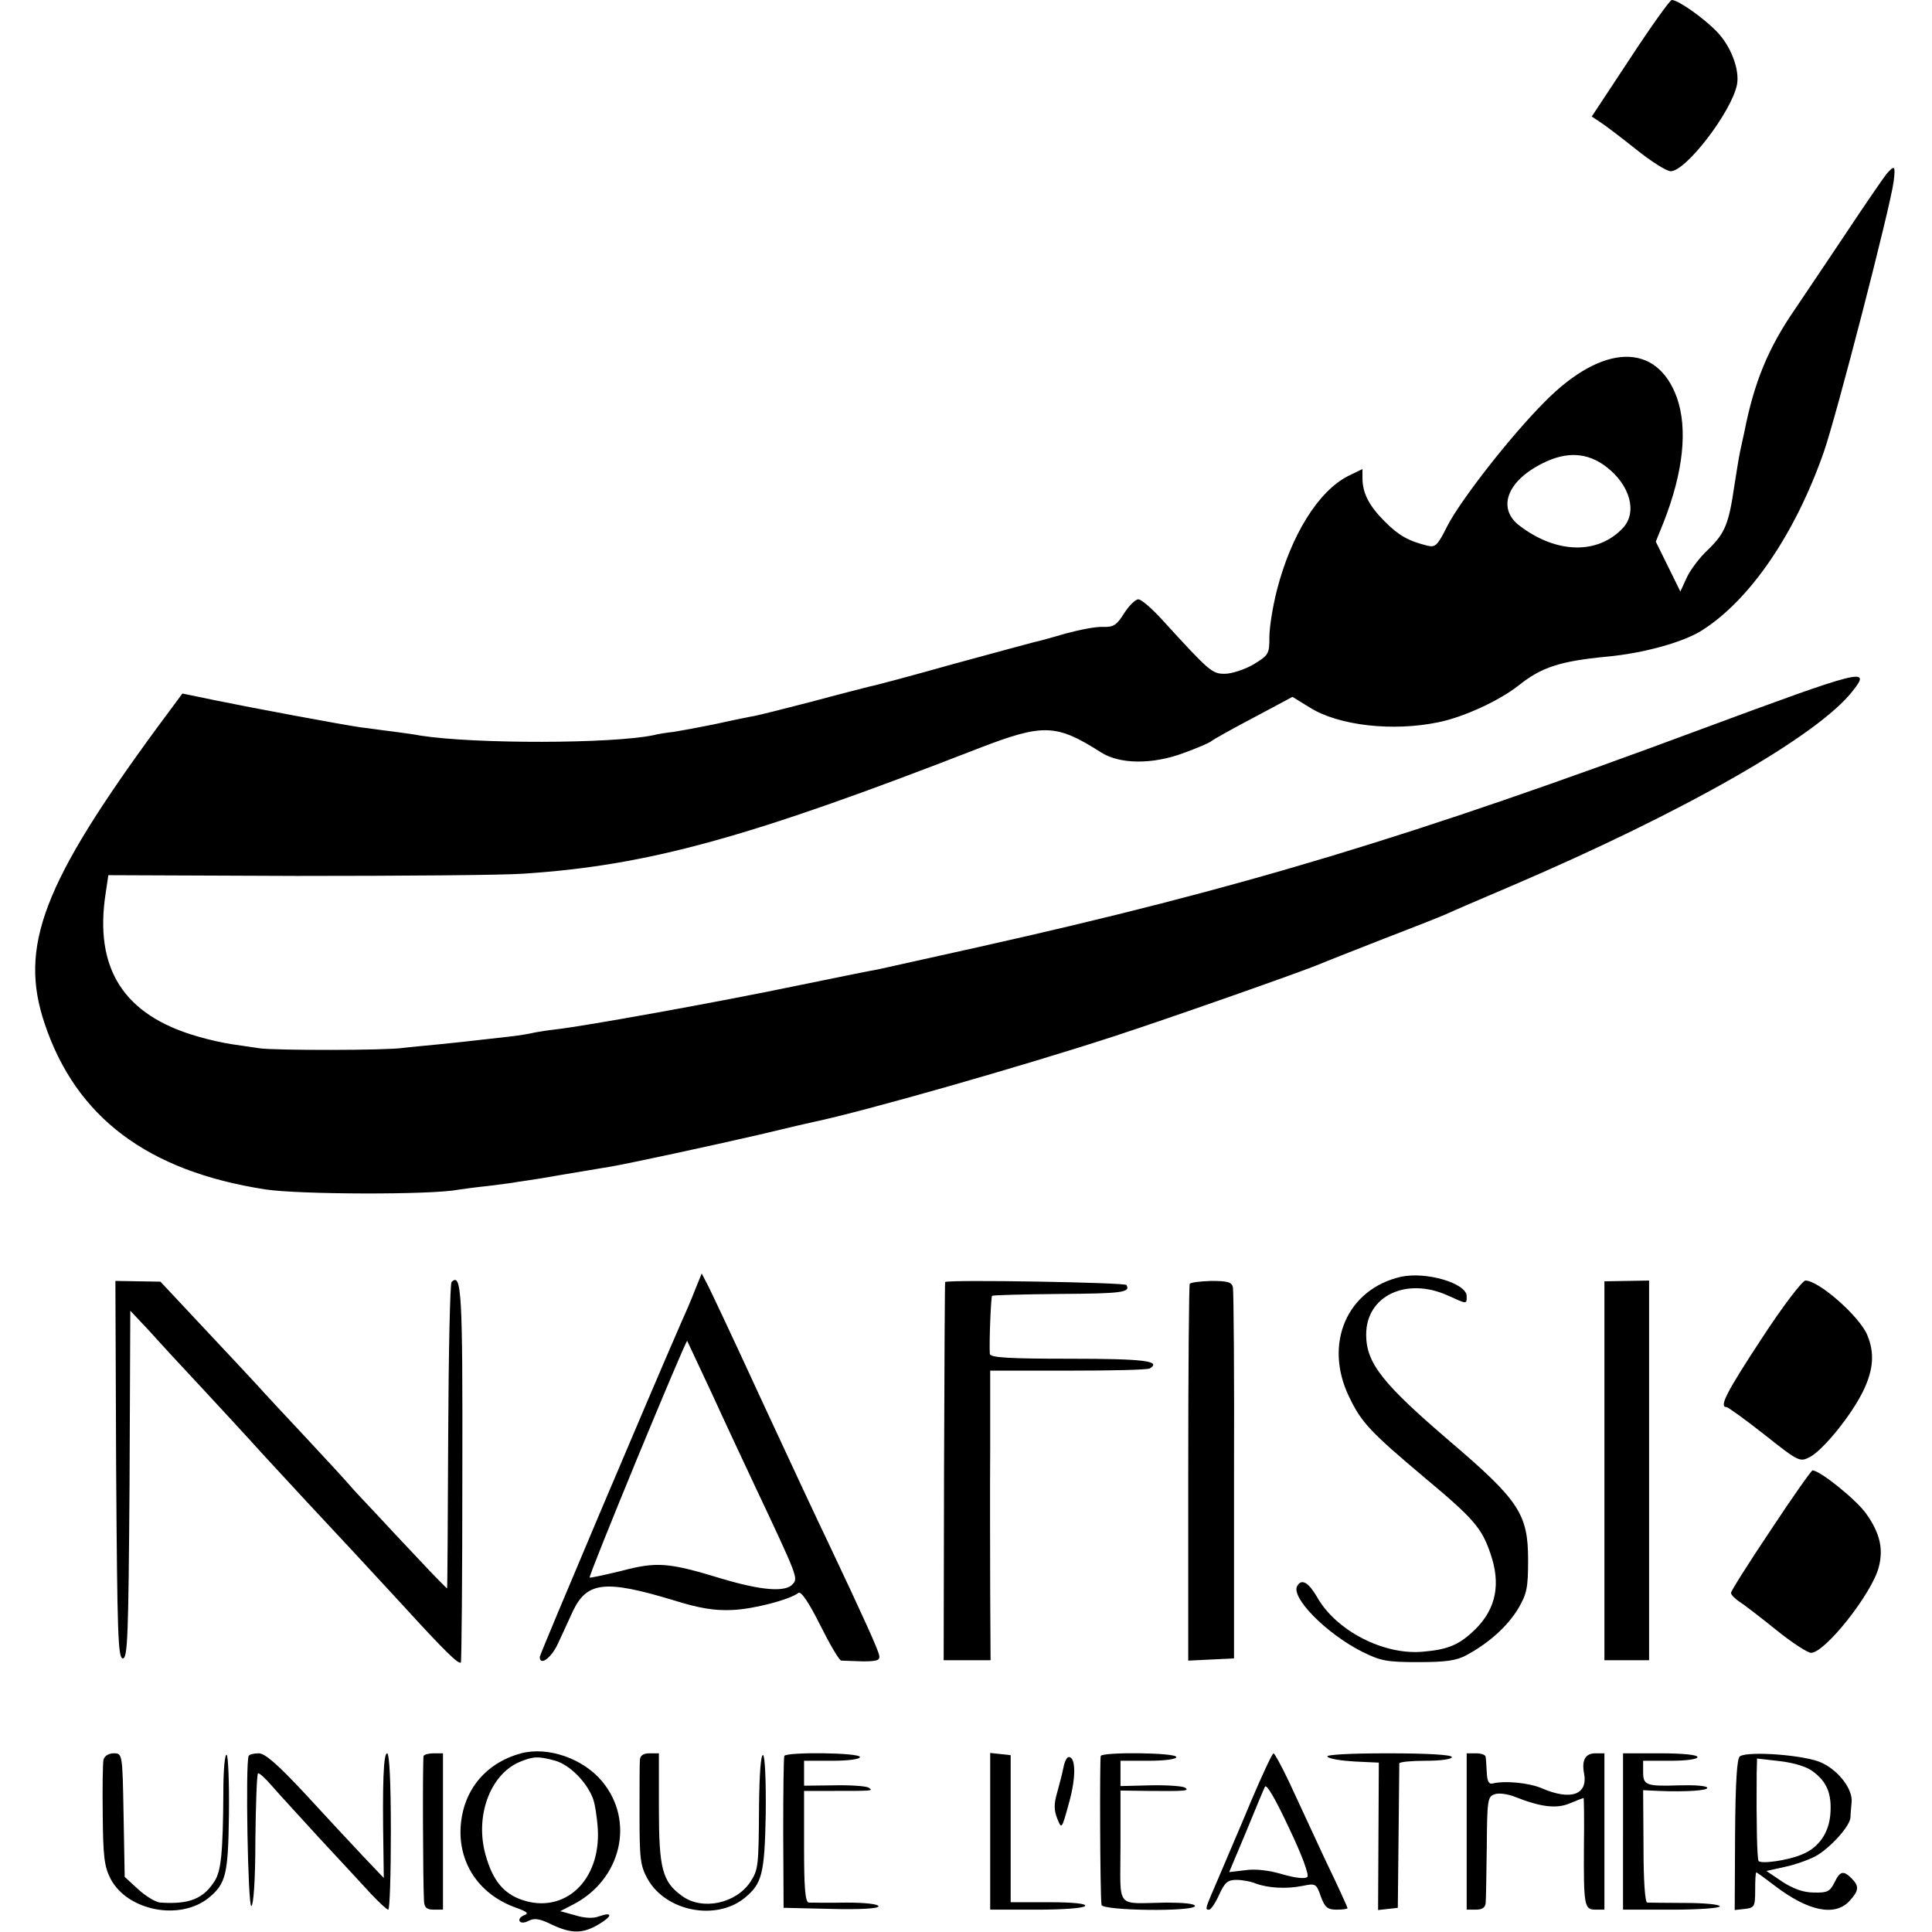 <?xml version="1.0" standalone="no"?>
<!DOCTYPE svg PUBLIC "-//W3C//DTD SVG 20010904//EN"
 "http://www.w3.org/TR/2001/REC-SVG-20010904/DTD/svg10.dtd">
<svg version="1.0" xmlns="http://www.w3.org/2000/svg"
 width="519pt" height="519pt" viewBox="0 0 519 519"
 preserveAspectRatio="xMidYMid meet">
<g transform="translate(0,519) scale(0.1,-0.1)"
fill="#000000" stroke="none">
<path d="M4379 5033 l-103 -156 24 -16 c14 -9 57 -42 96 -73 40 -32 81 -58 92
-58 41 0 163 159 178 232 8 40 -16 104 -54 143 -37 38 -104 85 -121 85 -5 0
-55 -70 -112 -157z"/>
<path d="M5068 4723 c-8 -10 -57 -81 -108 -158 -52 -77 -113 -169 -137 -204
-74 -107 -111 -199 -137 -331 -3 -14 -8 -36 -11 -50 -3 -14 -10 -56 -16 -95
-15 -103 -25 -127 -70 -171 -23 -21 -49 -56 -58 -76 l-17 -37 -33 67 -33 67
21 52 c53 135 65 250 36 334 -54 151 -200 147 -355 -10 -92 -92 -226 -264
-262 -334 -26 -52 -32 -58 -53 -53 -52 13 -77 27 -115 65 -42 42 -60 76 -60
117 l0 24 -39 -19 c-80 -41 -153 -159 -191 -307 -11 -43 -20 -99 -20 -125 0
-46 -2 -49 -43 -74 -24 -14 -59 -25 -77 -25 -34 0 -41 6 -167 144 -28 31 -57
56 -65 56 -8 0 -25 -17 -38 -37 -20 -32 -28 -38 -57 -37 -19 1 -64 -8 -101
-18 -37 -11 -74 -21 -84 -23 -9 -2 -107 -29 -218 -59 -110 -31 -211 -58 -223
-60 -12 -3 -83 -21 -157 -41 -74 -19 -147 -38 -163 -40 -15 -3 -60 -12 -100
-21 -39 -8 -88 -17 -107 -20 -19 -2 -44 -6 -55 -9 -111 -23 -478 -24 -626 -1
-13 3 -46 7 -74 11 -27 3 -66 9 -85 11 -55 8 -296 53 -393 73 l-87 18 -66 -89
c-309 -421 -374 -591 -304 -798 84 -251 276 -396 592 -445 88 -14 449 -15 518
-1 14 2 50 7 80 10 30 4 66 8 80 11 14 2 41 6 60 9 34 6 52 9 130 22 19 3 46
8 60 10 52 9 270 56 400 86 74 18 140 33 145 34 134 28 559 149 810 231 159
52 505 174 550 193 11 5 85 34 164 65 78 30 157 61 175 69 17 8 96 42 176 76
465 199 824 404 917 524 51 64 27 58 -402 -101 -782 -291 -1243 -430 -1946
-587 -135 -30 -257 -57 -270 -60 -13 -2 -112 -22 -219 -44 -216 -45 -567 -108
-645 -117 -27 -3 -57 -8 -65 -10 -8 -2 -37 -7 -65 -10 -27 -3 -63 -7 -80 -9
-16 -2 -62 -7 -102 -11 -40 -4 -85 -8 -100 -10 -46 -7 -345 -7 -386 -1 -20 3
-54 8 -75 11 -20 3 -62 12 -92 21 -198 57 -278 182 -246 386 l7 47 507 -2
c279 0 553 2 608 6 335 22 604 96 1221 336 176 68 210 67 332 -11 50 -31 137
-32 220 -1 36 13 69 27 75 32 6 5 58 34 115 64 l103 55 47 -29 c77 -48 222
-65 346 -39 68 14 163 58 215 99 61 49 112 65 236 77 99 9 206 39 255 70 129
81 251 259 328 479 33 93 180 662 188 728 5 42 3 45 -19 20z m-753 -787 c64
-49 84 -122 45 -164 -67 -72 -178 -70 -277 5 -62 46 -36 120 60 168 65 33 121
30 172 -9z"/>
<path d="M1866 1722 c-10 -26 -27 -65 -37 -87 -80 -183 -379 -889 -379 -896 0
-25 30 -4 48 34 11 23 29 63 41 89 38 79 86 85 271 29 70 -22 111 -28 156 -26
58 2 156 28 179 46 7 5 28 -26 58 -86 26 -52 51 -95 57 -96 5 0 31 -1 58 -2
38 0 46 3 44 15 -2 15 -43 105 -139 308 -20 41 -98 208 -174 372 -75 163 -143
308 -151 322 l-13 25 -19 -47z m47 -277 c35 -77 87 -187 114 -245 116 -246
117 -249 103 -265 -19 -23 -84 -18 -194 15 -141 43 -172 45 -267 20 -45 -11
-83 -19 -85 -18 -2 2 56 146 128 321 72 174 132 316 134 315 1 -2 31 -66 67
-143z"/>
<path d="M3763 1760 c-144 -33 -208 -179 -139 -322 33 -69 56 -94 206 -220
128 -107 151 -133 174 -202 28 -81 15 -147 -40 -202 -43 -42 -72 -55 -141 -61
-105 -10 -234 56 -285 147 -23 39 -41 50 -53 30 -19 -30 77 -128 174 -177 50
-25 67 -28 151 -28 74 0 103 4 130 19 61 33 109 77 138 124 24 41 27 57 27
132 0 123 -25 160 -210 318 -181 155 -225 210 -225 287 0 104 108 155 219 105
53 -24 51 -24 51 -2 0 35 -110 67 -177 52z"/>
<path d="M312 1242 c3 -443 5 -507 18 -507 13 0 15 60 18 467 l2 467 48 -51
c26 -29 54 -59 62 -68 99 -106 228 -246 240 -260 8 -9 63 -68 121 -131 123
-132 132 -141 259 -279 114 -125 152 -162 158 -156 2 3 4 230 4 506 1 488 -2
543 -29 516 -4 -4 -8 -191 -9 -414 -1 -224 -2 -408 -3 -409 0 -1 -34 33 -73
75 -40 42 -94 100 -119 127 -26 28 -56 59 -66 71 -10 12 -65 72 -123 134 -58
62 -116 124 -129 139 -13 14 -77 83 -142 152 l-118 126 -61 1 -60 1 2 -507z"/>
<path d="M2539 1746 c-1 0 -2 -229 -3 -509 l-1 -507 63 0 63 0 -1 178 c0 97
-1 272 0 389 l0 211 209 0 c115 0 214 2 220 6 32 20 -17 26 -215 26 -164 0
-214 3 -215 13 -2 33 3 152 6 156 3 2 83 4 179 5 169 1 194 4 182 24 -4 7
-480 15 -487 8z"/>
<path d="M3196 1741 c-2 -3 -4 -232 -4 -509 l0 -503 62 3 61 3 0 490 c1 270
-1 498 -3 507 -3 14 -15 17 -58 17 -30 -1 -56 -4 -58 -8z"/>
<path d="M4310 1239 l0 -509 60 0 60 0 0 510 0 510 -60 -1 -60 -1 0 -509z"/>
<path d="M4733 1595 c-94 -143 -116 -185 -95 -185 4 0 50 -33 102 -74 92 -73
95 -74 122 -60 36 19 113 114 144 179 27 57 30 101 10 149 -21 50 -130 146
-166 146 -8 0 -61 -69 -117 -155z"/>
<path d="M4757 1080 c-59 -88 -107 -164 -107 -169 0 -5 11 -16 23 -24 13 -8
58 -43 99 -76 42 -34 84 -61 93 -61 38 0 164 160 182 230 13 50 3 92 -34 144
-26 37 -124 116 -144 116 -3 0 -54 -72 -112 -160z"/>
<path d="M1400 480 c-100 -27 -161 -106 -163 -209 -1 -95 56 -173 150 -206 30
-11 34 -15 21 -20 -10 -4 -15 -11 -12 -16 3 -5 13 -5 24 1 15 8 30 6 62 -10
53 -25 84 -25 127 1 37 22 37 34 0 21 -15 -6 -39 -5 -64 3 l-40 11 35 18 c129
67 166 224 78 330 -51 62 -146 95 -218 76z m92 -20 c38 -11 82 -55 100 -99 6
-14 12 -53 14 -86 7 -138 -90 -227 -203 -189 -50 17 -79 52 -98 119 -30 103
10 216 89 251 38 16 51 17 98 4z"/>
<path d="M278 463 c-2 -10 -3 -77 -2 -150 1 -109 4 -137 21 -170 45 -86 186
-114 264 -51 46 38 52 63 54 224 1 85 -2 157 -6 160 -5 3 -9 -41 -9 -98 -1
-166 -6 -215 -24 -242 -30 -47 -68 -62 -144 -57 -12 0 -39 16 -60 35 l-37 34
-3 166 c-3 166 -3 166 -27 166 -13 0 -24 -7 -27 -17z"/>
<path d="M668 473 c-9 -19 -2 -403 7 -403 6 0 11 69 11 176 1 96 4 177 7 180
2 3 19 -12 37 -33 18 -21 77 -85 130 -143 54 -58 115 -124 137 -148 22 -23 42
-42 46 -42 4 0 7 94 7 210 0 133 -4 210 -10 210 -10 0 -13 -82 -10 -260 l1
-75 -57 60 c-31 33 -101 108 -156 168 -72 77 -106 107 -123 107 -13 0 -25 -3
-27 -7z"/>
<path d="M1138 473 c-3 -7 -2 -334 1 -390 1 -17 7 -23 26 -23 l25 0 0 210 0
210 -24 0 c-14 0 -26 -3 -28 -7z"/>
<path d="M1719 463 c-1 -10 -1 -77 -1 -149 0 -118 2 -136 22 -172 49 -87 184
-113 261 -50 46 38 53 64 56 224 1 90 -2 156 -7 159 -6 4 -10 -48 -11 -137 -1
-163 -2 -170 -23 -203 -39 -59 -130 -78 -184 -38 -53 38 -62 74 -62 236 l0
147 -25 0 c-17 0 -25 -6 -26 -17z"/>
<path d="M2107 473 c-2 -5 -3 -98 -3 -208 l1 -200 128 -3 c78 -2 127 1 127 7
0 6 -36 10 -87 10 -49 -1 -94 0 -100 0 -10 1 -13 38 -13 150 l0 150 78 0 c108
0 109 0 95 9 -7 4 -49 7 -93 6 l-80 -1 0 33 0 34 75 0 c43 0 75 4 75 10 0 12
-197 14 -203 3z"/>
<path d="M2660 271 l0 -211 124 0 c73 0 127 4 131 10 4 6 -31 10 -97 10 l-103
0 0 197 0 198 -27 3 -28 3 0 -210z"/>
<path d="M2957 473 c-3 -7 -2 -368 2 -400 1 -16 251 -19 251 -3 0 6 -32 9 -77
9 -139 -2 -123 -21 -123 151 l0 150 73 -1 c101 -1 114 0 100 9 -7 4 -49 7 -93
6 l-80 -2 0 34 0 34 75 0 c43 0 75 4 75 10 0 12 -197 14 -203 3z"/>
<path d="M3361 352 c-29 -70 -69 -162 -87 -205 -37 -86 -38 -87 -26 -87 5 0
17 18 27 40 15 33 23 40 46 40 15 0 39 -4 53 -10 33 -12 82 -15 126 -6 34 7
36 6 48 -28 11 -30 18 -36 43 -36 16 0 29 2 29 4 0 2 -27 62 -61 132 -33 71
-76 164 -96 207 -20 42 -39 77 -42 77 -3 0 -30 -57 -60 -128z m151 -204 c-6
-6 -32 -3 -67 7 -36 11 -74 15 -100 11 l-43 -5 45 107 c24 59 47 114 51 122 4
9 28 -32 64 -109 36 -75 55 -128 50 -133z"/>
<path d="M3566 471 c5 -6 38 -11 73 -13 l65 -3 -1 -198 -1 -198 27 3 26 3 2
190 c1 105 2 193 2 198 1 4 33 7 71 7 40 0 70 4 70 10 0 6 -64 10 -172 10
-108 0 -168 -4 -162 -9z"/>
<path d="M3940 270 l0 -210 25 0 c17 0 25 6 26 18 1 9 2 77 3 151 1 124 2 135
21 141 11 4 35 1 55 -7 68 -27 111 -33 148 -17 19 8 35 14 36 14 1 0 2 -57 1
-127 -1 -163 1 -173 31 -173 l24 0 0 210 0 210 -24 0 c-27 0 -37 -18 -31 -52
12 -59 -34 -76 -113 -42 -35 15 -99 21 -132 13 -10 -3 -15 6 -16 29 -1 17 -2
37 -3 42 0 6 -12 10 -26 10 l-25 0 0 -210z"/>
<path d="M4360 270 l0 -210 130 0 c72 0 130 4 130 9 0 5 -42 9 -92 9 -51 0
-97 1 -103 1 -6 1 -10 59 -10 151 l-1 151 41 -2 c75 -3 136 1 131 9 -3 5 -36
7 -73 6 -91 -3 -99 0 -99 36 l0 30 73 0 c42 0 73 4 73 10 0 6 -40 10 -100 10
l-100 0 0 -210z"/>
<path d="M4674 472 c-8 -5 -12 -69 -13 -210 l-1 -203 27 3 c26 3 28 6 28 51 0
26 1 47 3 47 2 0 24 -16 50 -36 89 -68 161 -83 200 -41 26 28 27 40 6 61 -22
22 -31 20 -46 -11 -12 -24 -19 -28 -55 -27 -28 0 -56 10 -85 29 l-43 29 50 11
c28 6 64 19 81 28 38 20 94 81 95 105 0 9 2 28 3 40 4 34 -33 84 -79 106 -41
21 -198 33 -221 18z m195 -40 c39 -28 52 -61 48 -115 -4 -52 -32 -91 -77 -109
-38 -16 -110 -26 -116 -17 -4 8 -6 102 -5 235 l1 40 61 -7 c36 -4 73 -15 88
-27z"/>
<path d="M2857 443 c-3 -16 -11 -46 -17 -68 -9 -31 -9 -47 0 -70 12 -30 12
-30 32 43 19 68 18 122 -1 122 -5 0 -11 -12 -14 -27z"/>
</g>
</svg>
